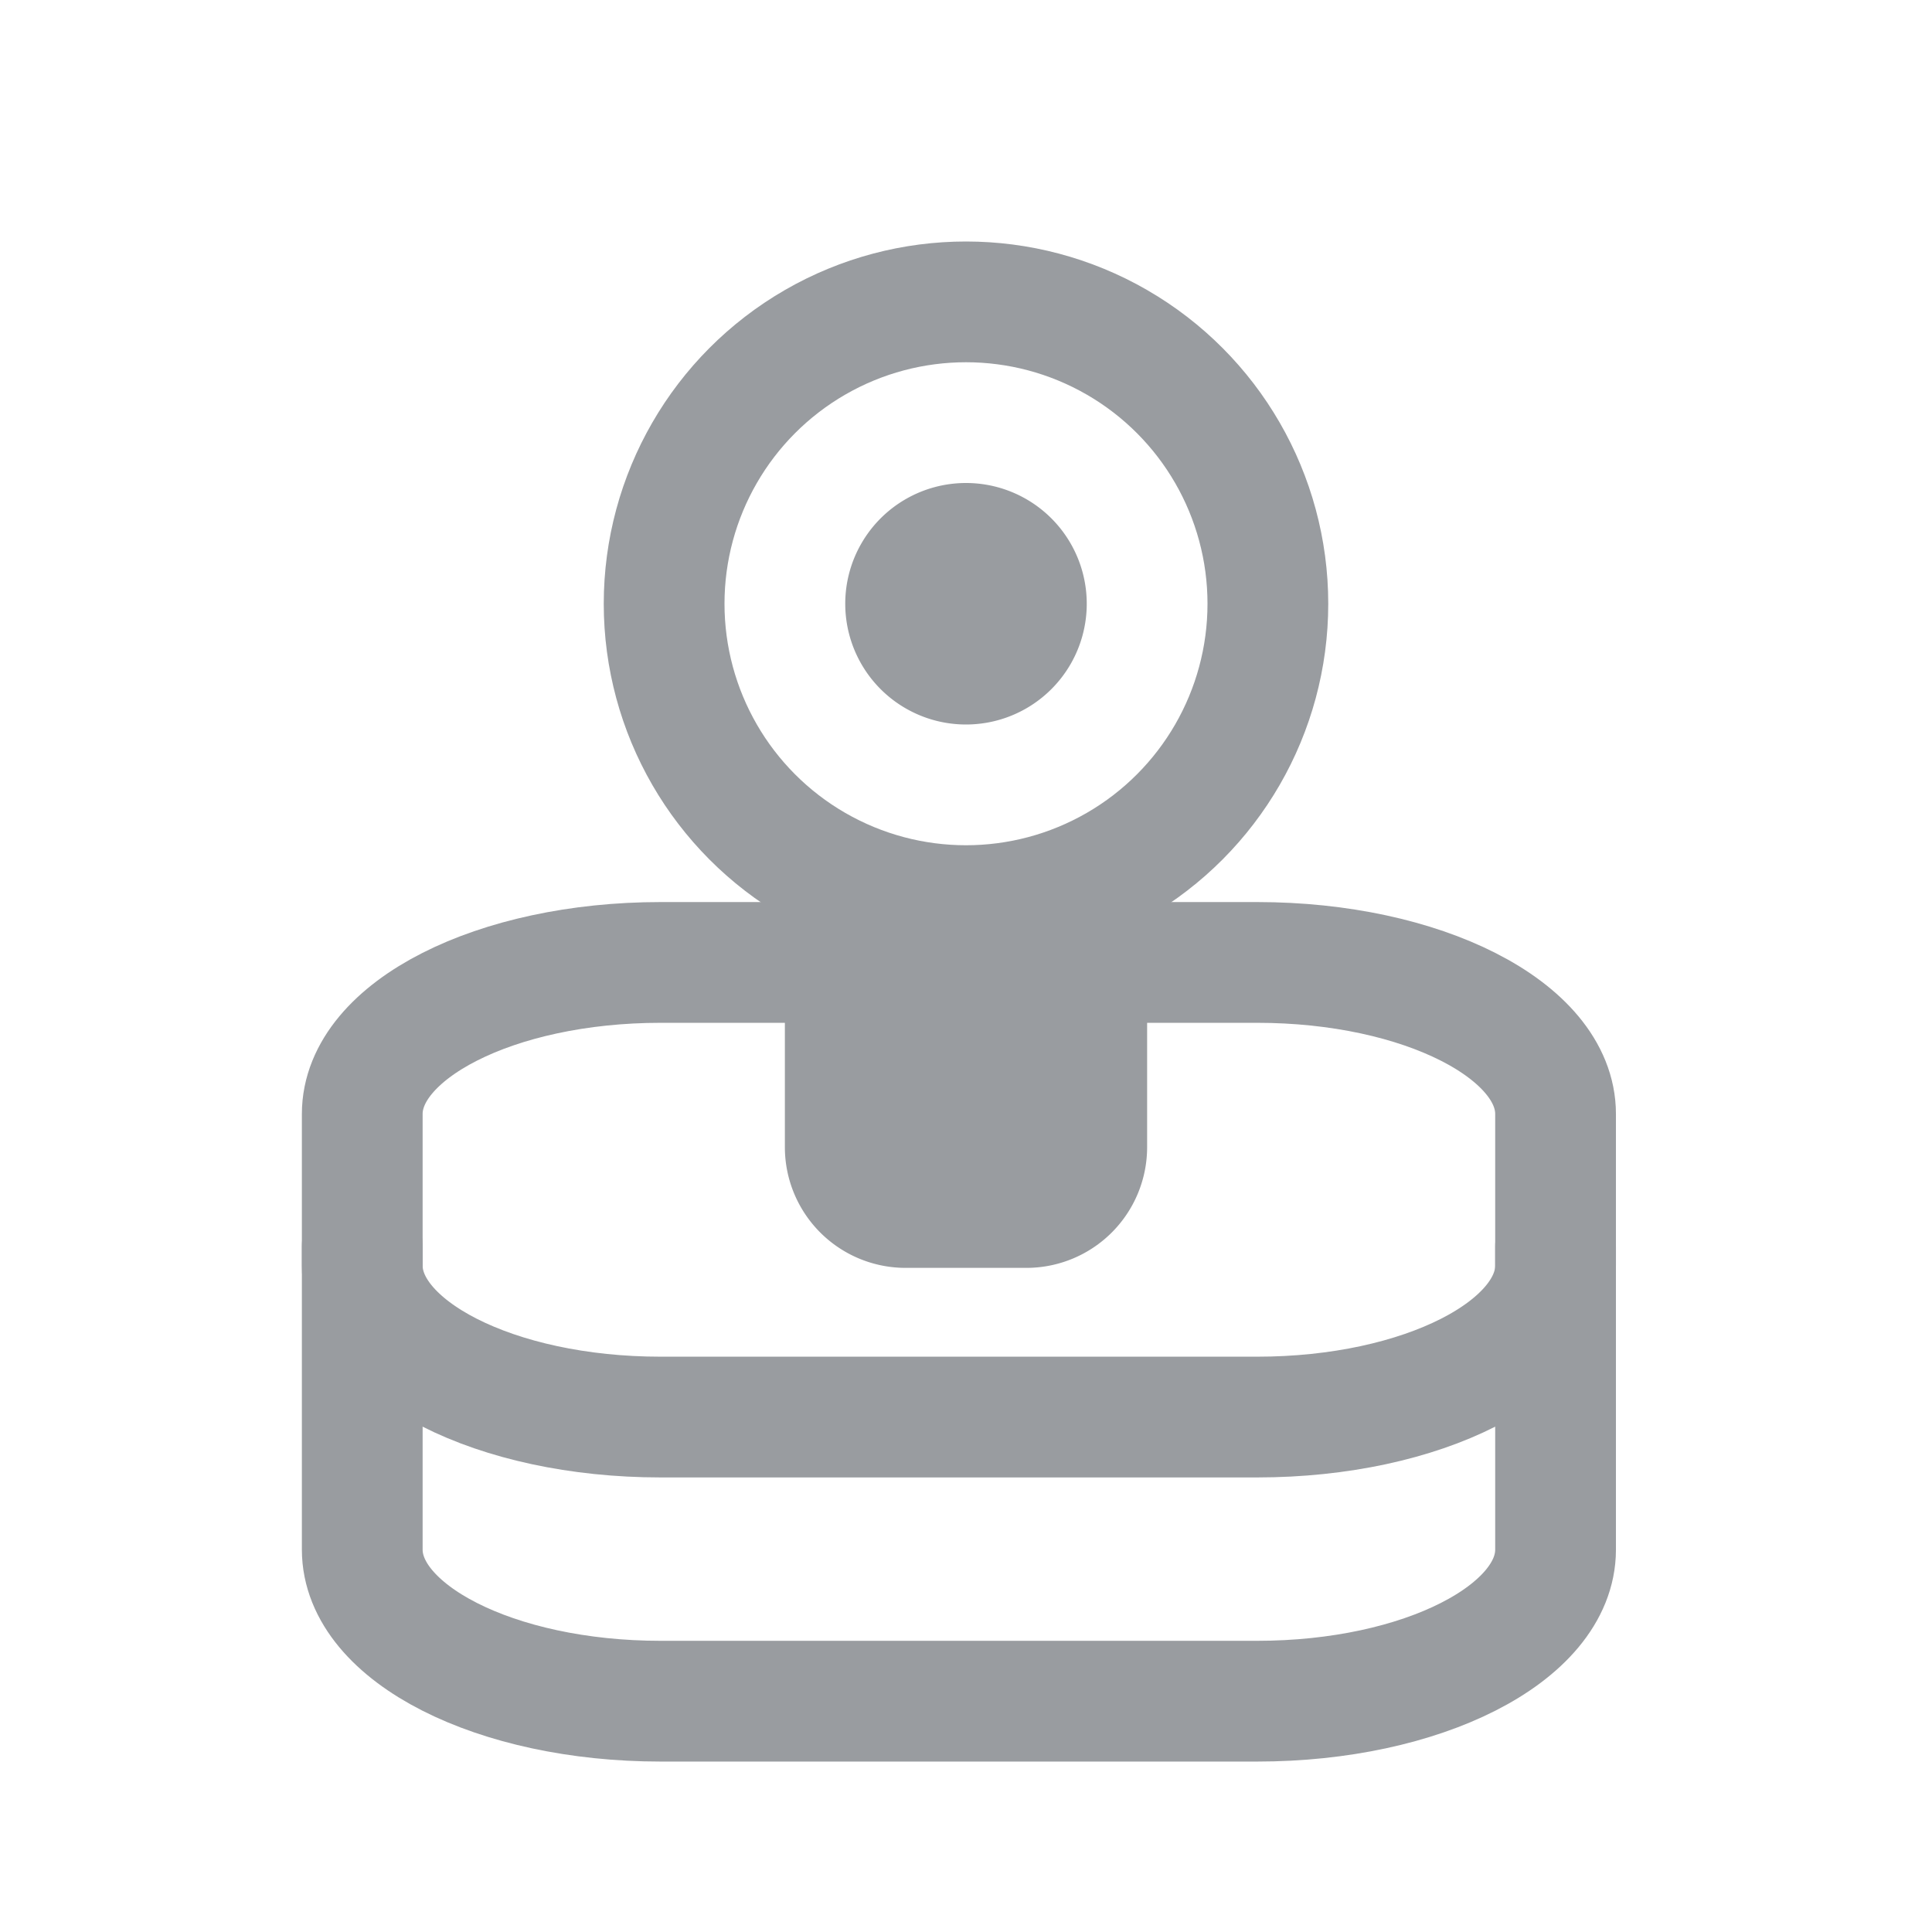 <svg xmlns="http://www.w3.org/2000/svg" width="32" height="32" fill="none" viewBox="0 0 32 32">
  <circle cx="16" cy="10" r="5" stroke="#999CA0" stroke-width="2"/>
  <path stroke="#999CA0" stroke-linecap="round" stroke-linejoin="round" stroke-width="2" d="M20.823 15.941h-9.882C8.212 15.941 6 17.065 6 18.451v2.51c0 1.386 2.212 2.51 4.941 2.51h9.882c2.73 0 4.942-1.124 4.942-2.51v-2.51c0-1.386-2.213-2.51-4.942-2.51z"/>
  <path stroke="#999CA0" stroke-linecap="round" stroke-linejoin="round" stroke-width="2" d="M25.765 20.647v5.02c0 1.386-2.213 2.51-4.942 2.51h-9.882C8.212 28.177 6 27.053 6 25.666v-5.02"/>
  <path fill="#999CA0" d="M13 15h6v4a2 2 0 01-2 2h-2a2 2 0 01-2-2v-4zM16 12a2 2 0 100-4 2 2 0 000 4z"/>
</svg>
